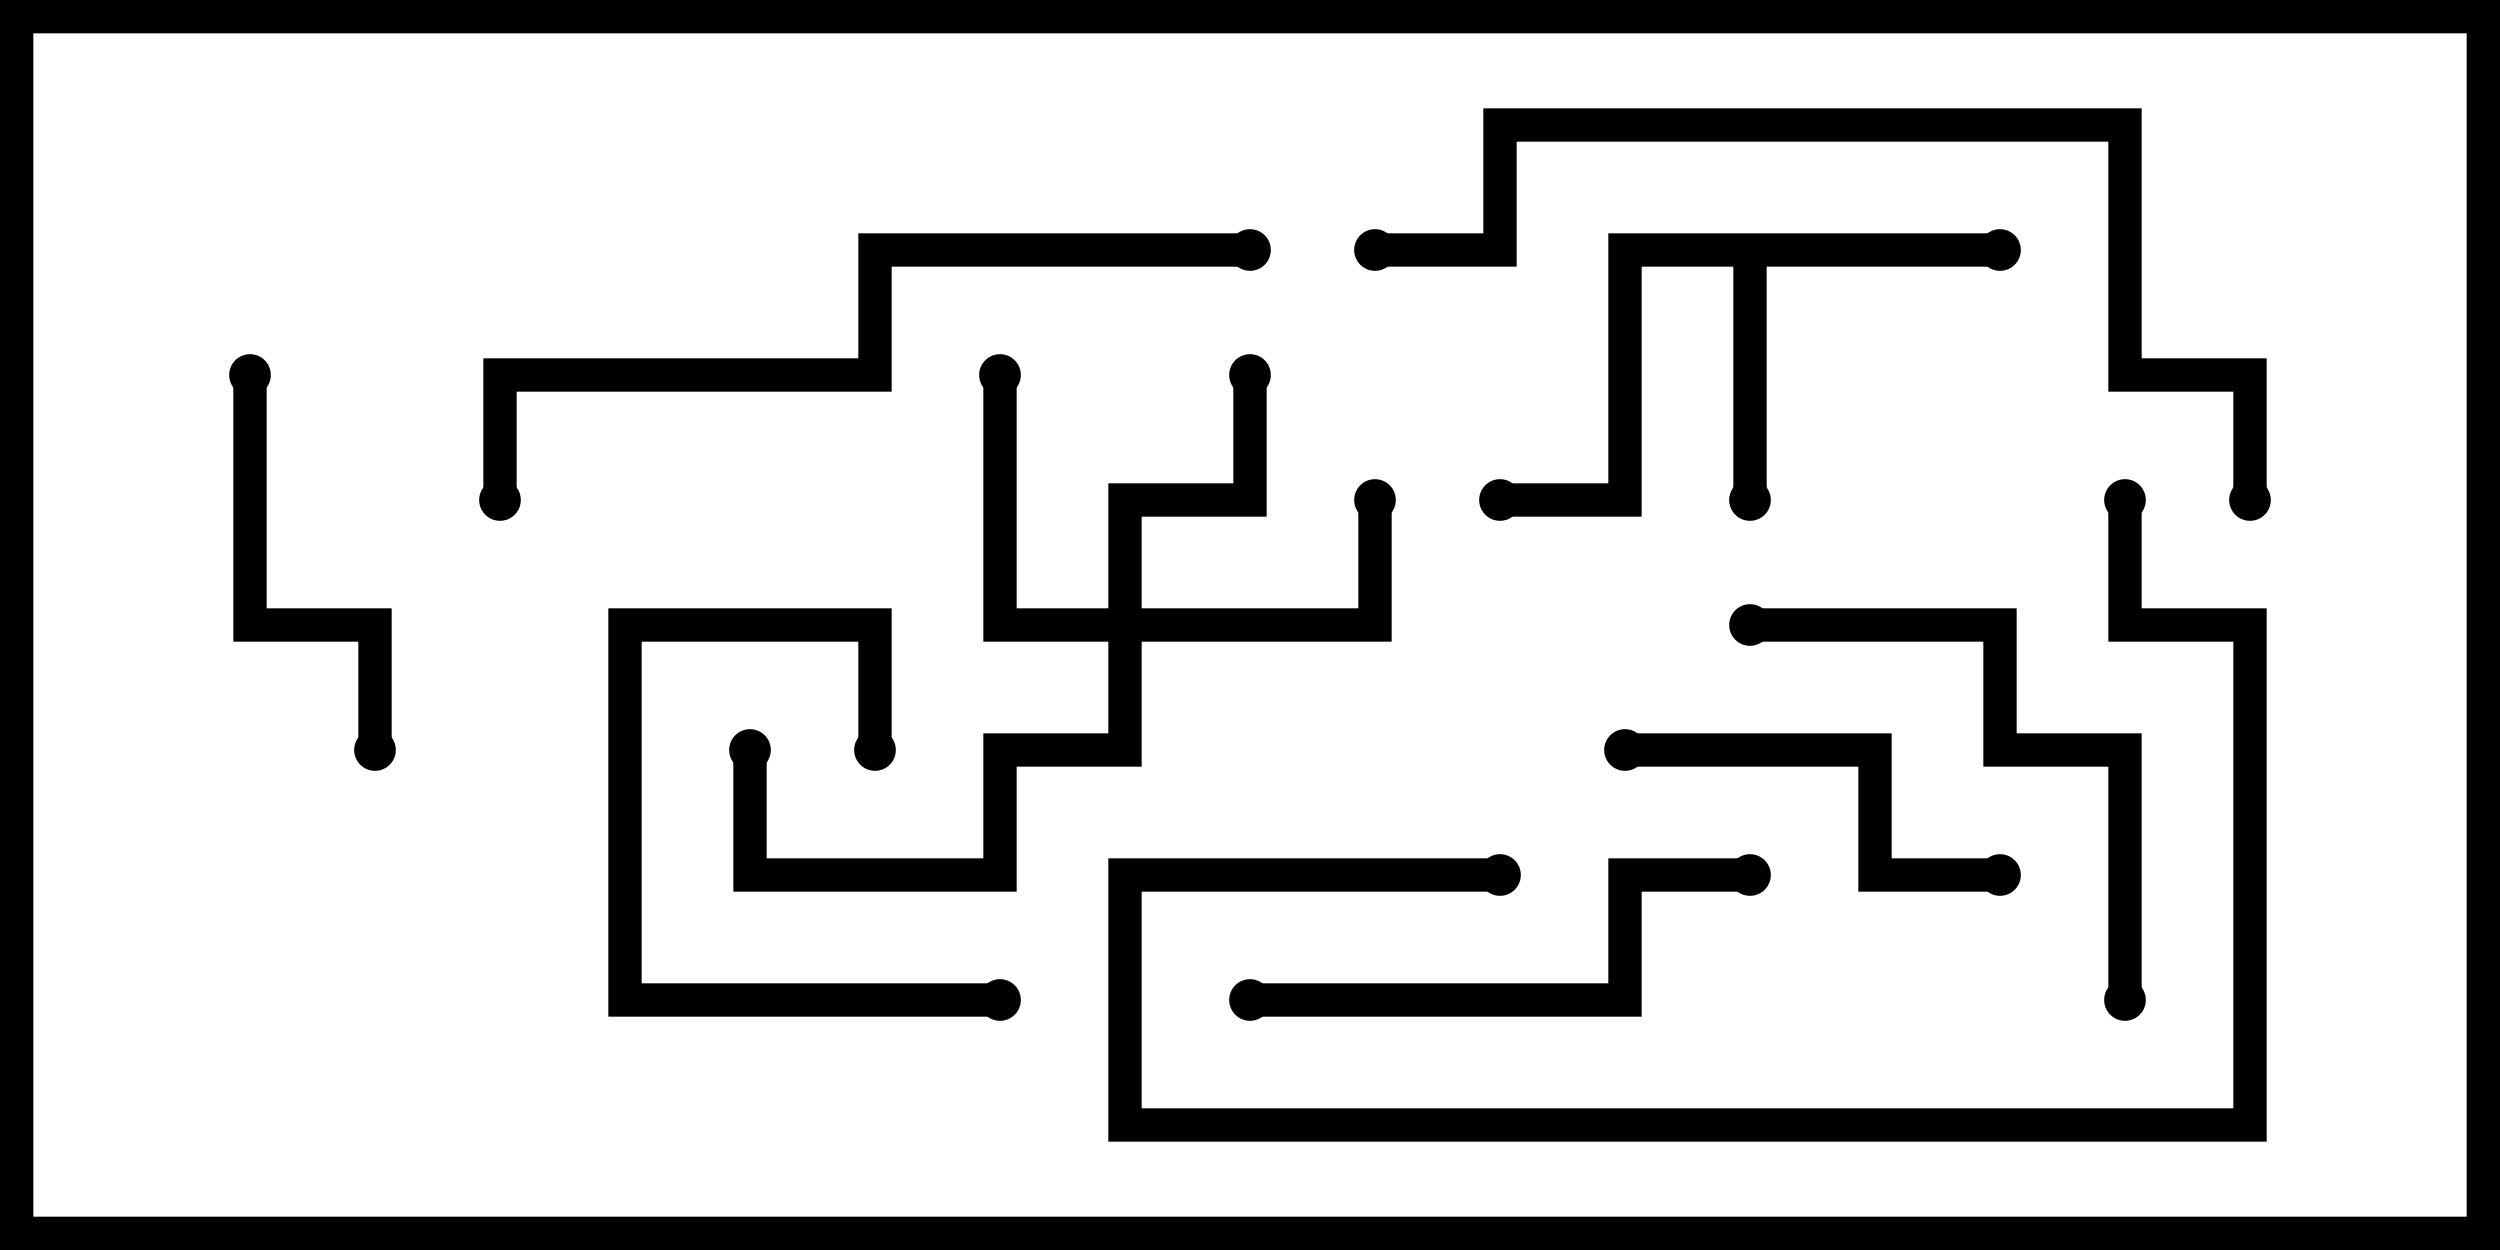 <svg version="1.1" width="30" height="15" xmlns="http://www.w3.org/2000/svg"><path d="M24,2.8L24,3.2L21.2,3.2L21.2,6L20.8,6L20.8,3.2L19.7,3.2L19.7,6.2L18,6.2L18,5.8L19.3,5.8L19.3,2.8z" stroke="none"/><path d="M13.3,7.3L13.3,5.8L14.8,5.8L14.8,4.5L15.2,4.5L15.2,6.2L13.7,6.2L13.7,7.3L16.3,7.3L16.3,6L16.7,6L16.7,7.7L13.7,7.7L13.7,9.2L12.2,9.2L12.2,10.7L8.8,10.7L8.8,9L9.2,9L9.2,10.3L11.8,10.3L11.8,8.8L13.3,8.8L13.3,7.7L11.8,7.7L11.8,4.5L12.2,4.5L12.2,7.3z" stroke="none"/><path d="M10.7,9L10.3,9L10.3,7.7L7.7,7.7L7.7,11.8L12,11.8L12,12.2L7.3,12.2L7.3,7.3L10.7,7.3z" stroke="none"/><path d="M24,10.3L24,10.7L22.3,10.7L22.3,9.2L19.5,9.2L19.5,8.8L22.7,8.8L22.7,10.3z" stroke="none"/><path d="M2.8,4.5L3.2,4.5L3.2,7.3L4.7,7.3L4.7,9L4.3,9L4.3,7.7L2.8,7.7z" stroke="none"/><path d="M21,10.3L21,10.7L19.7,10.7L19.7,12.2L15,12.2L15,11.8L19.3,11.8L19.3,10.3z" stroke="none"/><path d="M25.7,12L25.3,12L25.3,9.2L23.8,9.2L23.8,7.7L21,7.7L21,7.3L24.2,7.3L24.2,8.8L25.7,8.8z" stroke="none"/><path d="M25.3,6L25.7,6L25.7,7.3L27.2,7.3L27.2,13.7L13.3,13.7L13.3,10.3L18,10.3L18,10.7L13.7,10.7L13.7,13.3L26.8,13.3L26.8,7.7L25.3,7.7z" stroke="none"/><path d="M15,2.8L15,3.2L10.7,3.2L10.7,4.7L6.2,4.7L6.2,6L5.8,6L5.8,4.3L10.3,4.3L10.3,2.8z" stroke="none"/><path d="M16.5,3.2L16.5,2.8L17.8,2.8L17.8,1.3L25.7,1.3L25.7,4.3L27.2,4.3L27.2,6L26.8,6L26.8,4.7L25.3,4.7L25.3,1.7L18.2,1.7L18.2,3.2z" stroke="none"/><circle cx="24" cy="3" r="0.25" stroke-width="0" fill="#000" /><circle cx="21" cy="6" r="0.25" stroke-width="0" fill="#000" /><circle cx="18" cy="6" r="0.25" stroke-width="0" fill="#000" /><circle cx="15" cy="4.5" r="0.25" stroke-width="0" fill="#000" /><circle cx="12" cy="4.5" r="0.25" stroke-width="0" fill="#000" /><circle cx="16.5" cy="6" r="0.25" stroke-width="0" fill="#000" /><circle cx="9" cy="9" r="0.25" stroke-width="0" fill="#000" /><circle cx="10.5" cy="9" r="0.25" stroke-width="0" fill="#000" /><circle cx="12" cy="12" r="0.25" stroke-width="0" fill="#000" /><circle cx="24" cy="10.5" r="0.25" stroke-width="0" fill="#000" /><circle cx="19.5" cy="9" r="0.25" stroke-width="0" fill="#000" /><circle cx="3" cy="4.5" r="0.25" stroke-width="0" fill="#000" /><circle cx="4.5" cy="9" r="0.25" stroke-width="0" fill="#000" /><circle cx="21" cy="10.5" r="0.25" stroke-width="0" fill="#000" /><circle cx="15" cy="12" r="0.25" stroke-width="0" fill="#000" /><circle cx="25.5" cy="12" r="0.25" stroke-width="0" fill="#000" /><circle cx="21" cy="7.5" r="0.25" stroke-width="0" fill="#000" /><circle cx="25.5" cy="6" r="0.25" stroke-width="0" fill="#000" /><circle cx="18" cy="10.5" r="0.25" stroke-width="0" fill="#000" /><circle cx="15" cy="3" r="0.25" stroke-width="0" fill="#000" /><circle cx="6" cy="6" r="0.25" stroke-width="0" fill="#000" /><circle cx="16.5" cy="3" r="0.25" stroke-width="0" fill="#000" /><circle cx="27" cy="6" r="0.25" stroke-width="0" fill="#000" /><rect x="0" y="0" width="30" height="15" stroke-width="0.8" stroke="#000" fill="none" /></svg>